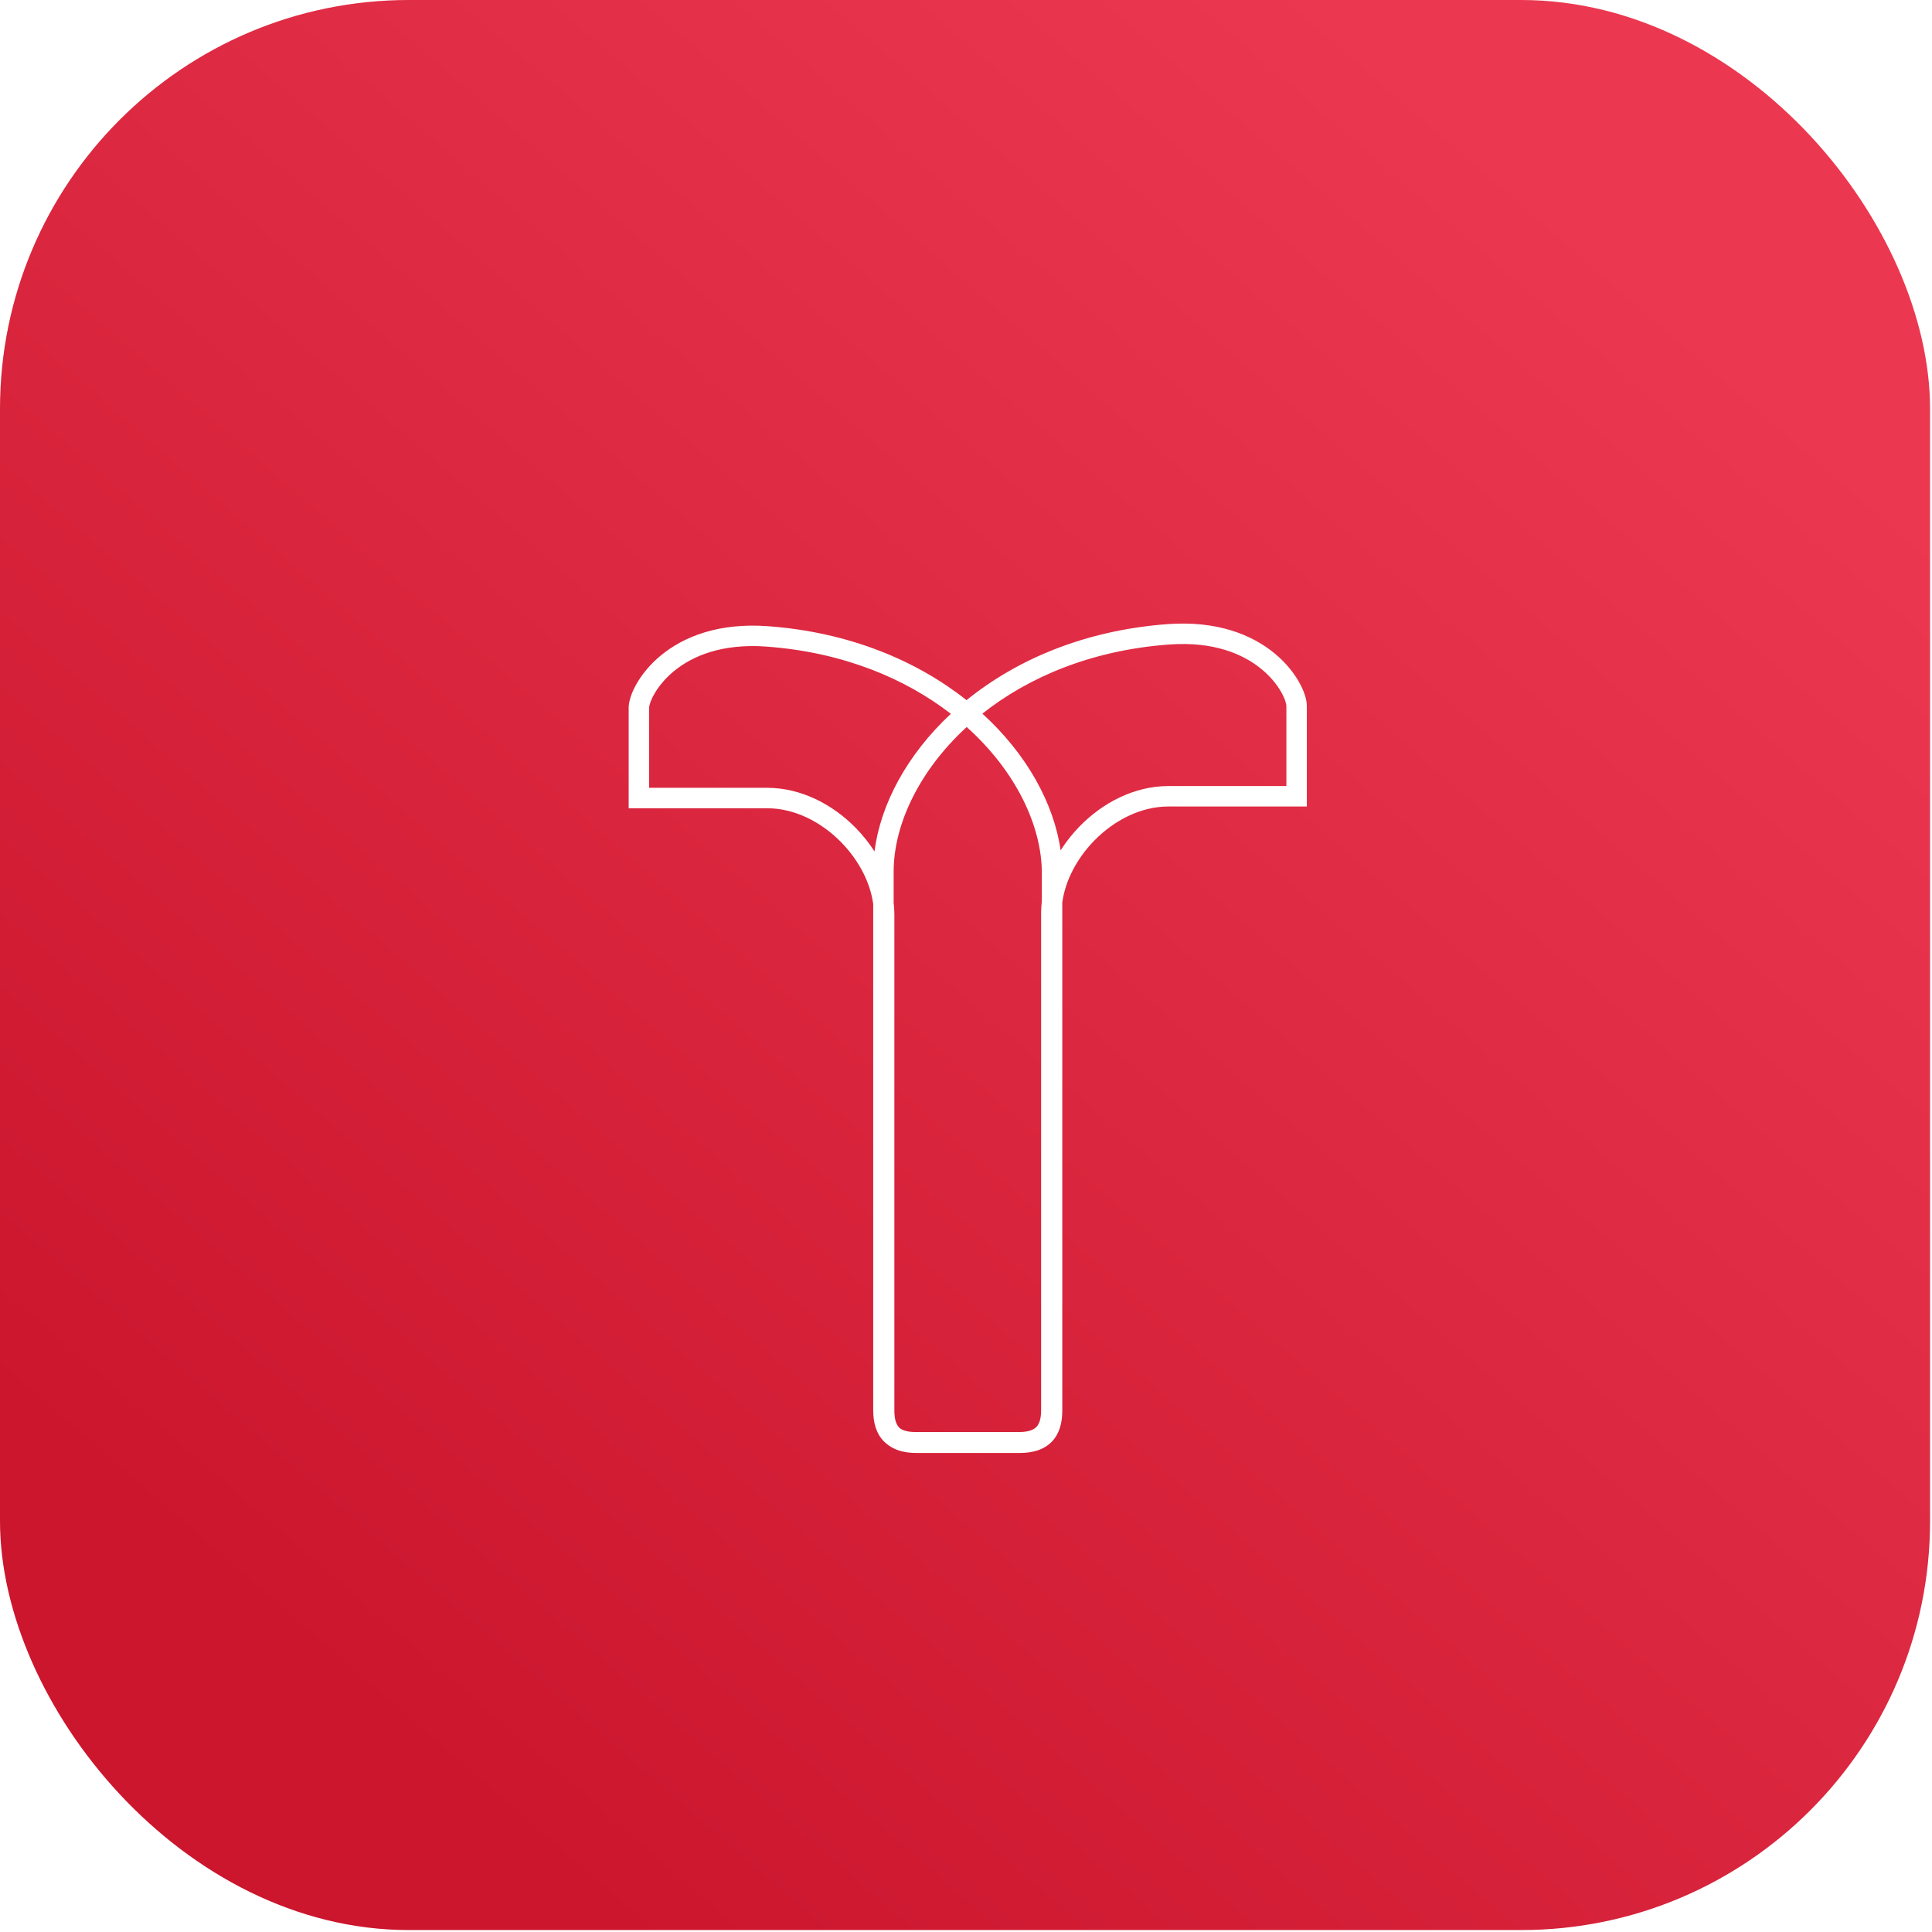 <svg width="378" height="378" viewBox="0 0 378 378" fill="none" xmlns="http://www.w3.org/2000/svg">
<rect width="377.62" height="377.62" rx="80" fill="url(#paint0_linear_195175_3866)"/>
<g filter="url(#filter0_dd_195175_3866)">
<path fill-rule="evenodd" clip-rule="evenodd" d="M251.682 124.109C251.682 123.783 251.458 122.768 250.629 121.329C249.838 119.958 248.591 118.37 246.8 116.899C243.255 113.985 237.493 111.457 228.728 112.101C213.518 113.22 201.203 118.504 192.206 125.625C200.88 133.53 206.192 143.165 207.513 152.374C208.577 150.693 209.828 149.115 211.221 147.687C215.731 143.061 221.942 139.795 228.582 139.795H251.682V124.109ZM173.931 268.834C175.369 269.854 177.206 270.273 179.262 270.273H199.564C202.084 270.273 204.274 269.643 205.805 268.049C207.321 266.47 207.839 264.308 207.839 262.021V162.565C208.413 158.313 210.692 153.958 214.084 150.479C218.025 146.439 223.256 143.795 228.582 143.795H253.682H255.682V141.795V124.109C255.682 122.776 255.08 121.042 254.094 119.331C253.069 117.554 251.511 115.593 249.34 113.808C244.961 110.21 238.172 107.396 228.435 108.112C212.198 109.306 198.849 115.087 189.106 122.99C179.405 115.296 166.224 109.69 150.247 108.517C140.511 107.803 133.723 110.611 129.344 114.202C127.172 115.983 125.613 117.941 124.588 119.715C123.602 121.423 123 123.154 123 124.486V142.138V144.138H125H150.101C155.428 144.138 160.66 146.777 164.6 150.81C167.994 154.284 170.273 158.631 170.845 162.875V261.913C170.845 264.203 171.363 266.368 172.878 267.949C173.201 268.286 173.553 268.58 173.931 268.834ZM171.099 152.584C170.05 150.947 168.823 149.409 167.461 148.014C162.949 143.397 156.739 140.138 150.101 140.138H127V124.486C127 124.164 127.223 123.152 128.052 121.716C128.842 120.348 130.09 118.764 131.88 117.295C135.426 114.387 141.188 111.863 149.954 112.507C164.919 113.605 177.08 118.726 186.037 125.659C177.459 133.655 172.269 143.355 171.099 152.584ZM176.2 265.536C176.087 265.453 175.99 265.366 175.906 265.279C175.391 264.743 174.986 263.779 174.986 262.021V164.938C174.986 164.164 174.938 163.389 174.845 162.617V156.533C174.845 147.363 179.816 136.794 189.136 128.241C198.722 136.841 203.839 147.564 203.839 156.848V162.306C203.745 163.082 203.697 163.861 203.697 164.639V261.913C203.697 263.676 203.291 264.644 202.776 265.181C202.276 265.703 201.33 266.177 199.422 266.177H179.12C177.661 266.177 176.764 265.9 176.2 265.536Z" fill="white"/>
</g>
<defs>
<filter id="filter0_dd_195175_3866" x="113" y="108" width="152.682" height="182.273" filterUnits="userSpaceOnUse" color-interpolation-filters="sRGB">
<feFlood flood-opacity="0" result="BackgroundImageFix"/>
<feColorMatrix in="SourceAlpha" type="matrix" values="0 0 0 0 0 0 0 0 0 0 0 0 0 0 0 0 0 0 127 0" result="hardAlpha"/>
<feOffset dy="10"/>
<feGaussianBlur stdDeviation="5"/>
<feComposite in2="hardAlpha" operator="out"/>
<feColorMatrix type="matrix" values="0 0 0 0 0.651 0 0 0 0 0.651 0 0 0 0 0.655 0 0 0 0.3 0"/>
<feBlend mode="normal" in2="BackgroundImageFix" result="effect1_dropShadow_195175_3866"/>
<feColorMatrix in="SourceAlpha" type="matrix" values="0 0 0 0 0 0 0 0 0 0 0 0 0 0 0 0 0 0 127 0" result="hardAlpha"/>
<feOffset dy="4"/>
<feGaussianBlur stdDeviation="2"/>
<feComposite in2="hardAlpha" operator="out"/>
<feColorMatrix type="matrix" values="0 0 0 0 0 0 0 0 0 0 0 0 0 0 0 0 0 0 0.25 0"/>
<feBlend mode="normal" in2="effect1_dropShadow_195175_3866" result="effect2_dropShadow_195175_3866"/>
<feBlend mode="normal" in="SourceGraphic" in2="effect2_dropShadow_195175_3866" result="shape"/>
</filter>
<linearGradient id="paint0_linear_195175_3866" x1="319.089" y1="50.979" x2="71.748" y2="336.082" gradientUnits="userSpaceOnUse">
<stop stop-color="#EB3850"/>
<stop offset="1" stop-color="#CB162E"/>
</linearGradient>
</defs>
</svg>
